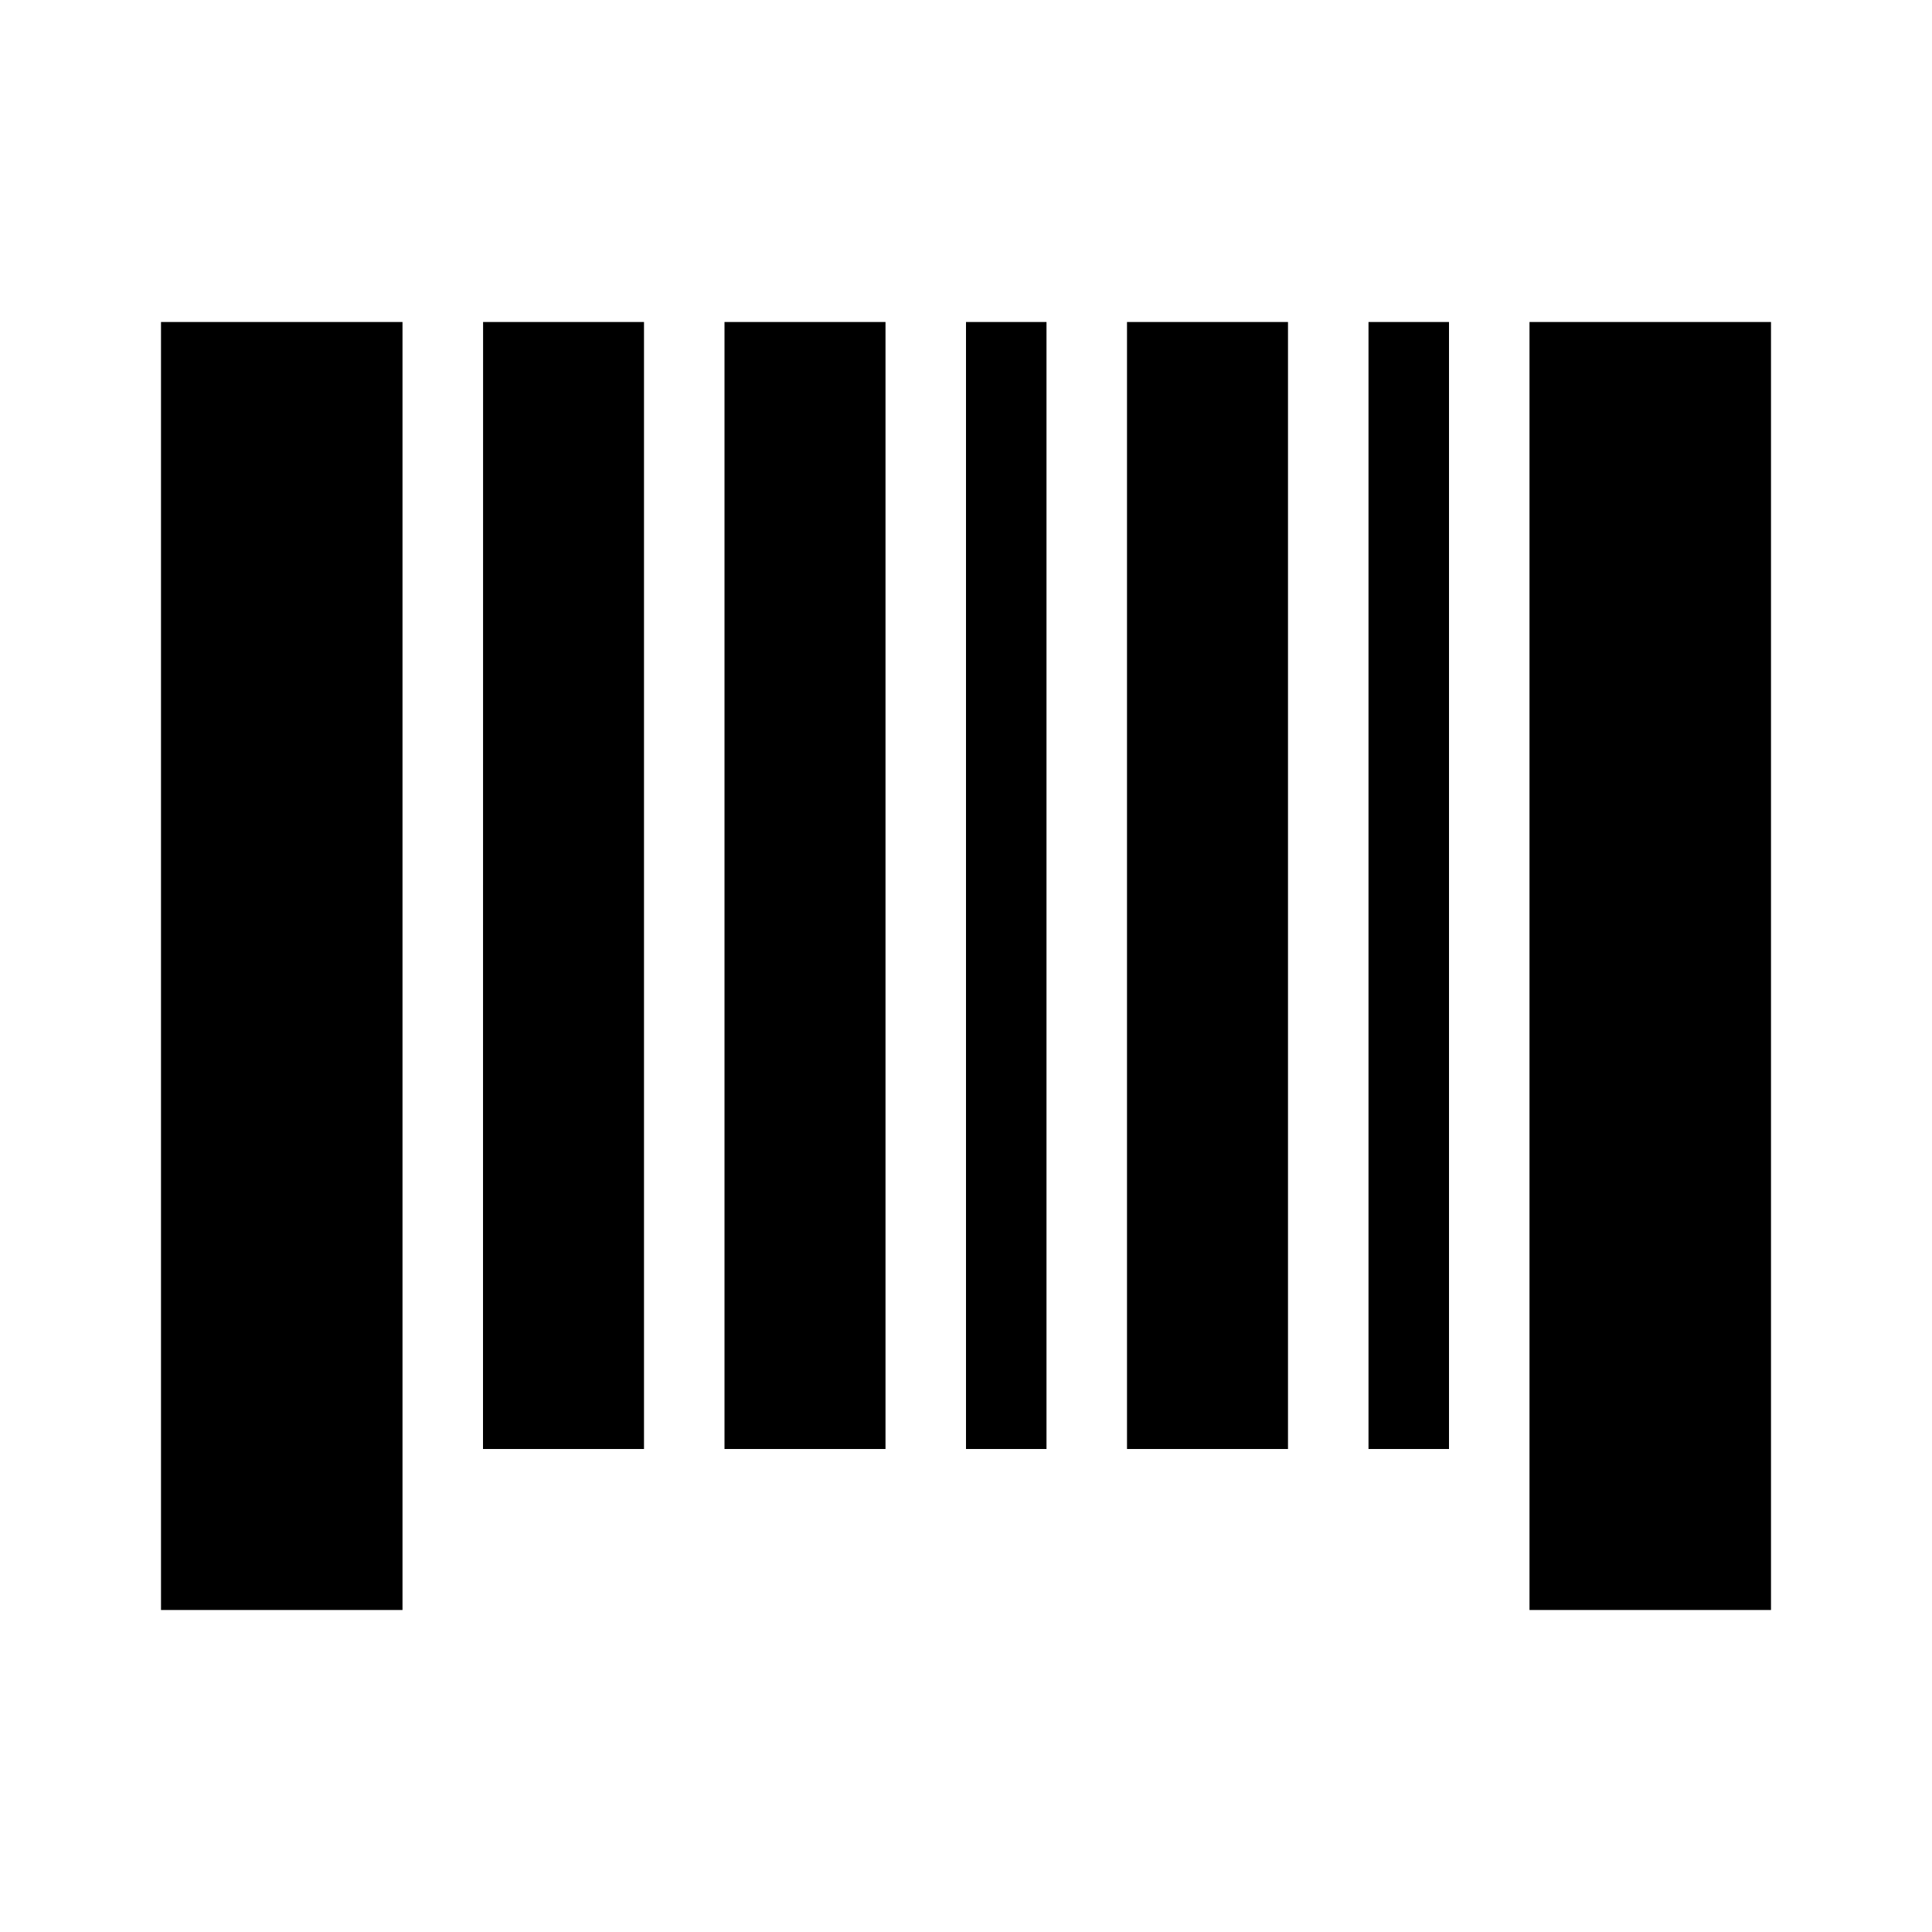 <svg xmlns="http://www.w3.org/2000/svg" width="1200" height="1200" fill="none" viewBox="0 0 1200 1200"><path fill="#000" d="M250 200H100v800h150zM1100 200H950v800h150zM450 200h100v700H450zM400 200h-99.946L300 900h100zM700 200h100v700H700zM650 200h-50v700h50zM850 200h50v700h-50z"/></svg>